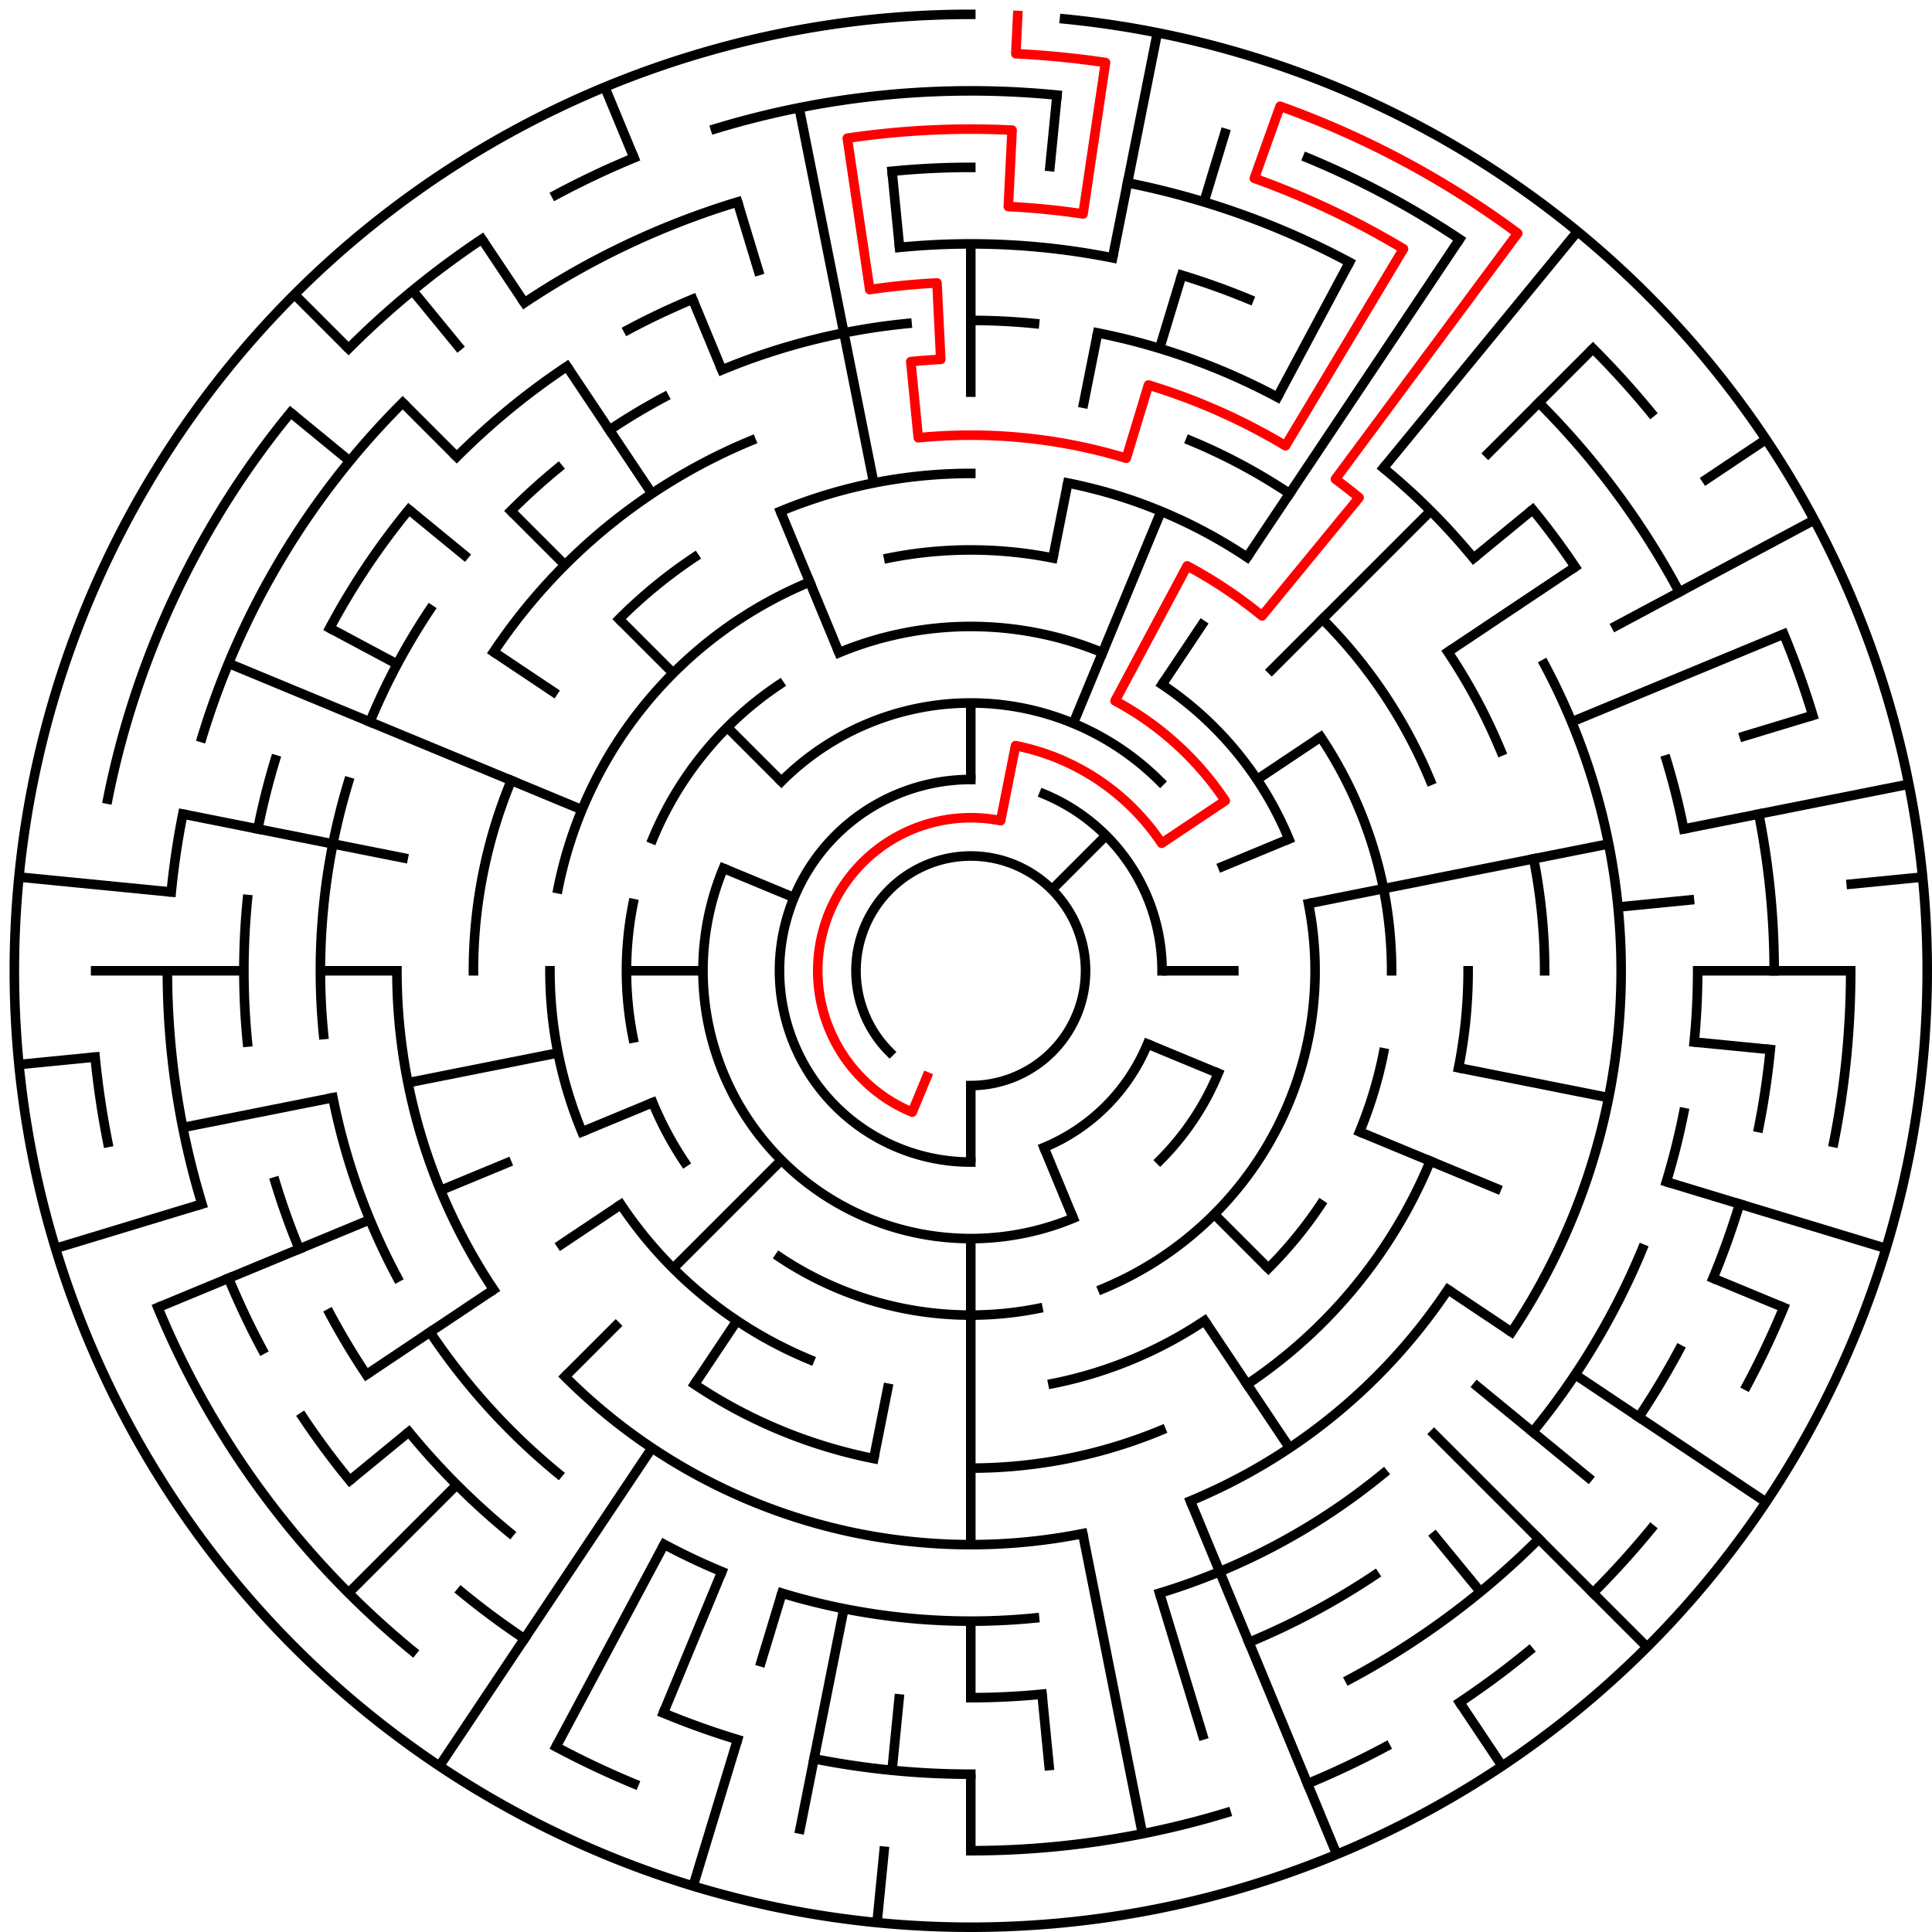 ﻿<?xml version="1.0" encoding="utf-8" standalone="no"?>
<!DOCTYPE svg PUBLIC "-//W3C//DTD SVG 1.1//EN" "http://www.w3.org/Graphics/SVG/1.1/DTD/svg11.dtd">
<svg width="404" height="404" version="1.1" xmlns="http://www.w3.org/2000/svg">
  <title>25 cells diameter theta maze</title>
  <g fill="none" stroke="#000000" stroke-width="2" stroke-linecap="square">
    <path d="M 186.029,219.971 A 24,24 0 1,1 203,227" />
    <path d="M 203,243 A 40,40 0 0,1 203,163" />
    <path d="M 218.307,166.045 A 40,40 0 0,1 243,203" />
    <path d="M 239.955,218.307 A 40,40 0 0,1 218.307,239.955" />
    <path d="M 163.402,163.402 A 56,56 0 0,1 242.598,163.402" />
    <path d="M 254.737,224.43 A 56,56 0 0,1 242.598,242.598" />
    <path d="M 224.43,254.737 A 56,56 0 0,1 151.263,181.57" />
    <path d="M 175.447,136.481 A 72,72 0 0,1 230.553,136.481" />
    <path d="M 243.001,143.134 A 72,72 0 0,1 269.519,175.447" />
    <path d="M 273.617,188.953 A 72,72 0 0,1 230.553,269.519" />
    <path d="M 217.047,273.617 A 72,72 0 0,1 162.999,262.866" />
    <path d="M 143.134,243.001 A 72,72 0 0,1 136.481,230.553" />
    <path d="M 132.383,217.047 A 72,72 0 0,1 132.383,188.953" />
    <path d="M 136.481,175.447 A 72,72 0 0,1 162.999,143.134" />
    <path d="M 185.832,116.691 A 88,88 0 0,1 220.168,116.691" />
    <path d="M 276.169,154.11 A 88,88 0 0,1 291,203" />
    <path d="M 289.309,220.168 A 88,88 0 0,1 284.301,236.676" />
    <path d="M 276.169,251.89 A 88,88 0 0,1 265.225,265.225" />
    <path d="M 251.89,276.169 A 88,88 0 0,1 220.168,289.309" />
    <path d="M 169.324,284.301 A 88,88 0 0,1 129.831,251.89" />
    <path d="M 121.699,236.676 A 88,88 0 0,1 115,203" />
    <path d="M 116.691,185.832 A 88,88 0 0,1 169.324,121.699" />
    <path d="M 163.201,106.917 A 104,104 0 0,1 203,99" />
    <path d="M 223.289,100.998 A 104,104 0 0,1 260.779,116.527" />
    <path d="M 276.539,129.461 A 104,104 0 0,1 299.083,163.201" />
    <path d="M 307,203 A 104,104 0 0,1 305.002,223.289" />
    <path d="M 299.083,242.799 A 104,104 0 0,1 260.779,289.473" />
    <path d="M 242.799,299.083 A 104,104 0 0,1 203,307" />
    <path d="M 182.711,305.002 A 104,104 0 0,1 145.221,289.473" />
    <path d="M 99,203 A 104,104 0 0,1 106.917,163.201" />
    <path d="M 129.461,129.461 A 104,104 0 0,1 145.221,116.527" />
    <path d="M 248.922,92.134 A 120,120 0 0,1 269.668,103.224" />
    <path d="M 302.776,136.332 A 120,120 0 0,1 313.866,157.078" />
    <path d="M 320.694,179.589 A 120,120 0 0,1 323,203" />
    <path d="M 302.776,269.668 A 120,120 0 0,1 248.922,313.866" />
    <path d="M 226.411,320.694 A 120,120 0 0,1 118.147,287.853" />
    <path d="M 103.224,269.668 A 120,120 0 0,1 83,203" />
    <path d="M 103.224,136.332 A 120,120 0 0,1 157.078,92.134" />
    <path d="M 203,67 A 136,136 0 0,1 216.33,67.655" />
    <path d="M 229.532,69.613 A 136,136 0 0,1 267.11,83.059" />
    <path d="M 289.277,97.871 A 136,136 0 0,1 308.129,116.723" />
    <path d="M 322.941,138.89 A 136,136 0 0,1 316.08,278.558" />
    <path d="M 289.277,308.129 A 136,136 0 0,1 242.479,333.144" />
    <path d="M 216.33,338.345 A 136,136 0 0,1 163.521,333.144" />
    <path d="M 150.955,328.648 A 136,136 0 0,1 138.89,322.941" />
    <path d="M 116.723,308.129 A 136,136 0 0,1 89.92,278.558" />
    <path d="M 83.059,267.11 A 136,136 0 0,1 69.613,229.532" />
    <path d="M 67.655,216.33 A 136,136 0 0,1 72.856,163.521" />
    <path d="M 77.352,150.955 A 136,136 0 0,1 89.92,127.442" />
    <path d="M 106.833,106.833 A 136,136 0 0,1 116.723,97.871" />
    <path d="M 127.442,89.92 A 136,136 0 0,1 138.89,83.059" />
    <path d="M 150.955,77.352 A 136,136 0 0,1 189.67,67.655" />
    <path d="M 188.101,51.732 A 152,152 0 0,1 232.654,53.921" />
    <path d="M 247.123,57.545 A 152,152 0 0,1 261.168,62.57" />
    <path d="M 320.498,106.572 A 152,152 0 0,1 329.383,118.553" />
    <path d="M 348.455,158.877 A 152,152 0 0,1 352.079,173.346" />
    <path d="M 355,203 A 152,152 0 0,1 354.268,217.899" />
    <path d="M 352.079,232.654 A 152,152 0 0,1 348.455,247.123" />
    <path d="M 343.43,261.168 A 152,152 0 0,1 320.498,299.428" />
    <path d="M 287.447,329.383 A 152,152 0 0,1 261.168,343.43" />
    <path d="M 217.899,354.268 A 152,152 0 0,1 203,355" />
    <path d="M 106.572,320.498 A 152,152 0 0,1 85.502,299.428" />
    <path d="M 76.617,287.447 A 152,152 0 0,1 68.948,274.652" />
    <path d="M 62.57,261.168 A 152,152 0 0,1 57.545,247.123" />
    <path d="M 51.732,217.899 A 152,152 0 0,1 51.732,188.101" />
    <path d="M 53.921,173.346 A 152,152 0 0,1 57.545,158.877" />
    <path d="M 68.948,131.348 A 152,152 0 0,1 85.502,106.572" />
    <path d="M 95.52,95.52 A 152,152 0 0,1 118.553,76.617" />
    <path d="M 131.348,68.948 A 152,152 0 0,1 144.832,62.57" />
    <path d="M 186.533,35.809 A 168,168 0 0,1 203,35" />
    <path d="M 235.775,38.228 A 168,168 0 0,1 282.195,54.837" />
    <path d="M 321.794,84.206 A 168,168 0 0,1 351.163,123.805" />
    <path d="M 367.772,170.225 A 168,168 0 0,1 371,203" />
    <path d="M 370.191,219.467 A 168,168 0 0,1 367.772,235.775" />
    <path d="M 363.766,251.768 A 168,168 0 0,1 358.212,267.291" />
    <path d="M 351.163,282.195 A 168,168 0 0,1 342.687,296.336" />
    <path d="M 321.794,321.794 A 168,168 0 0,1 282.195,351.163" />
    <path d="M 203,371 A 168,168 0 0,1 170.225,367.772" />
    <path d="M 154.232,363.766 A 168,168 0 0,1 138.709,358.212" />
    <path d="M 109.664,342.687 A 168,168 0 0,1 96.422,332.866" />
    <path d="M 73.134,309.578 A 168,168 0 0,1 63.313,296.336" />
    <path d="M 54.837,282.195 A 168,168 0 0,1 47.788,267.291" />
    <path d="M 42.234,251.768 A 168,168 0 0,1 35,203" />
    <path d="M 35.809,186.533 A 168,168 0 0,1 38.228,170.225" />
    <path d="M 42.234,154.232 A 168,168 0 0,1 84.206,84.206" />
    <path d="M 109.664,63.313 A 168,168 0 0,1 154.232,42.234" />
    <path d="M 149.588,26.923 A 184,184 0 0,1 221.035,19.886" />
    <path d="M 273.414,33.006 A 184,184 0 0,1 305.225,50.01" />
    <path d="M 333.108,72.892 A 184,184 0 0,1 345.234,86.272" />
    <path d="M 372.994,132.586 A 184,184 0 0,1 379.077,149.588" />
    <path d="M 387,203 A 184,184 0 0,1 383.464,238.897" />
    <path d="M 372.994,273.414 A 184,184 0 0,1 365.274,289.737" />
    <path d="M 345.234,319.728 A 184,184 0 0,1 333.108,333.108" />
    <path d="M 319.728,345.234 A 184,184 0 0,1 305.225,355.99" />
    <path d="M 289.737,365.274 A 184,184 0 0,1 273.414,372.994" />
    <path d="M 256.412,379.077 A 184,184 0 0,1 203,387" />
    <path d="M 132.586,372.994 A 184,184 0 0,1 116.263,365.274" />
    <path d="M 86.272,345.234 A 184,184 0 0,1 33.006,273.414" />
    <path d="M 22.536,238.897 A 184,184 0 0,1 19.886,221.035" />
    <path d="M 22.536,167.103 A 184,184 0 0,1 60.766,86.272" />
    <path d="M 72.892,72.892 A 184,184 0 0,1 100.775,50.01" />
    <path d="M 116.263,40.726 A 184,184 0 0,1 132.586,33.006" />
    <path d="M 222.603,3.963 A 200,200 0 1,1 203,3" />
  </g>
  <g fill="none" stroke="#000000" stroke-width="2" stroke-linecap="butt">
    <line x1="203" y1="51" x2="203" y2="83" />
    <line x1="203" y1="147" x2="203" y2="163" />
    <line x1="221.035" y1="19.886" x2="219.467" y2="35.809" />
    <line x1="242.018" y1="6.843" x2="232.654" y2="53.921" />
    <line x1="229.532" y1="69.613" x2="226.411" y2="85.306" />
    <line x1="223.289" y1="100.998" x2="220.168" y2="116.691" />
    <line x1="256.412" y1="26.923" x2="251.768" y2="42.234" />
    <line x1="247.123" y1="57.545" x2="242.479" y2="72.856" />
    <line x1="242.799" y1="106.917" x2="224.43" y2="151.263" />
    <line x1="282.195" y1="54.837" x2="267.11" y2="83.059" />
    <line x1="305.225" y1="50.01" x2="260.779" y2="116.527" />
    <line x1="251.89" y1="129.831" x2="243.001" y2="143.134" />
    <line x1="329.879" y1="48.398" x2="289.277" y2="97.871" />
    <line x1="333.108" y1="72.892" x2="310.48" y2="95.52" />
    <line x1="299.167" y1="106.833" x2="265.225" y2="140.775" />
    <line x1="231.284" y1="174.716" x2="219.971" y2="186.029" />
    <line x1="320.498" y1="106.572" x2="308.129" y2="116.723" />
    <line x1="369.294" y1="91.886" x2="355.99" y2="100.775" />
    <line x1="329.383" y1="118.553" x2="302.776" y2="136.332" />
    <line x1="276.169" y1="154.11" x2="262.866" y2="162.999" />
    <line x1="379.384" y1="108.721" x2="337.052" y2="131.348" />
    <line x1="372.994" y1="132.586" x2="328.648" y2="150.955" />
    <line x1="269.519" y1="175.447" x2="254.737" y2="181.57" />
    <line x1="379.077" y1="149.588" x2="363.766" y2="154.232" />
    <line x1="399.157" y1="163.982" x2="352.079" y2="173.346" />
    <line x1="336.387" y1="176.468" x2="273.617" y2="188.953" />
    <line x1="402.037" y1="183.397" x2="386.114" y2="184.965" />
    <line x1="354.268" y1="188.101" x2="338.345" y2="189.67" />
    <line x1="387" y1="203" x2="355" y2="203" />
    <line x1="259" y1="203" x2="243" y2="203" />
    <line x1="370.191" y1="219.467" x2="354.268" y2="217.899" />
    <line x1="336.387" y1="229.532" x2="305.002" y2="223.289" />
    <line x1="394.388" y1="261.057" x2="348.455" y2="247.123" />
    <line x1="372.994" y1="273.414" x2="358.212" y2="267.291" />
    <line x1="313.866" y1="248.922" x2="284.301" y2="236.676" />
    <line x1="254.737" y1="224.43" x2="239.955" y2="218.307" />
    <line x1="369.294" y1="314.114" x2="329.383" y2="287.447" />
    <line x1="316.08" y1="278.558" x2="302.776" y2="269.668" />
    <line x1="332.866" y1="309.578" x2="308.129" y2="289.277" />
    <line x1="344.421" y1="344.421" x2="299.167" y2="299.167" />
    <line x1="265.225" y1="265.225" x2="253.912" y2="253.912" />
    <line x1="309.578" y1="332.866" x2="299.428" y2="320.498" />
    <line x1="314.114" y1="369.294" x2="305.225" y2="355.99" />
    <line x1="269.668" y1="302.776" x2="251.89" y2="276.169" />
    <line x1="279.537" y1="387.776" x2="248.922" y2="313.866" />
    <line x1="224.43" y1="254.737" x2="218.307" y2="239.955" />
    <line x1="251.768" y1="363.766" x2="242.479" y2="333.144" />
    <line x1="238.897" y1="383.464" x2="226.411" y2="320.694" />
    <line x1="219.467" y1="370.191" x2="217.899" y2="354.268" />
    <line x1="203" y1="387" x2="203" y2="371" />
    <line x1="203" y1="355" x2="203" y2="339" />
    <line x1="203" y1="323" x2="203" y2="259" />
    <line x1="203" y1="243" x2="203" y2="227" />
    <line x1="183.397" y1="402.037" x2="184.965" y2="386.114" />
    <line x1="186.533" y1="370.191" x2="188.101" y2="354.268" />
    <line x1="167.103" y1="383.464" x2="176.468" y2="336.387" />
    <line x1="182.711" y1="305.002" x2="185.832" y2="289.309" />
    <line x1="144.943" y1="394.388" x2="154.232" y2="363.766" />
    <line x1="158.877" y1="348.455" x2="163.521" y2="333.144" />
    <line x1="138.709" y1="358.212" x2="150.955" y2="328.648" />
    <line x1="116.263" y1="365.274" x2="138.89" y2="322.941" />
    <line x1="91.886" y1="369.294" x2="136.332" y2="302.776" />
    <line x1="145.221" y1="289.473" x2="154.11" y2="276.169" />
    <line x1="72.892" y1="333.108" x2="95.52" y2="310.48" />
    <line x1="118.147" y1="287.853" x2="129.461" y2="276.539" />
    <line x1="140.775" y1="265.225" x2="163.402" y2="242.598" />
    <line x1="73.134" y1="309.578" x2="85.502" y2="299.428" />
    <line x1="76.617" y1="287.447" x2="103.224" y2="269.668" />
    <line x1="116.527" y1="260.779" x2="129.831" y2="251.89" />
    <line x1="33.006" y1="273.414" x2="77.352" y2="255.045" />
    <line x1="92.134" y1="248.922" x2="106.917" y2="242.799" />
    <line x1="121.699" y1="236.676" x2="136.481" y2="230.553" />
    <line x1="11.612" y1="261.057" x2="42.234" y2="251.768" />
    <line x1="38.228" y1="235.775" x2="69.613" y2="229.532" />
    <line x1="85.306" y1="226.411" x2="116.691" y2="220.168" />
    <line x1="3.963" y1="222.603" x2="19.886" y2="221.035" />
    <line x1="19" y1="203" x2="51" y2="203" />
    <line x1="67" y1="203" x2="83" y2="203" />
    <line x1="131" y1="203" x2="147" y2="203" />
    <line x1="3.963" y1="183.397" x2="35.809" y2="186.533" />
    <line x1="38.228" y1="170.225" x2="85.306" y2="179.589" />
    <line x1="47.788" y1="138.709" x2="121.699" y2="169.324" />
    <line x1="151.263" y1="181.57" x2="166.045" y2="187.693" />
    <line x1="68.948" y1="131.348" x2="83.059" y2="138.89" />
    <line x1="103.224" y1="136.332" x2="116.527" y2="145.221" />
    <line x1="60.766" y1="86.272" x2="73.134" y2="96.422" />
    <line x1="85.502" y1="106.572" x2="97.871" y2="116.723" />
    <line x1="61.579" y1="61.579" x2="72.892" y2="72.892" />
    <line x1="84.206" y1="84.206" x2="95.52" y2="95.52" />
    <line x1="106.833" y1="106.833" x2="118.147" y2="118.147" />
    <line x1="129.461" y1="129.461" x2="140.775" y2="140.775" />
    <line x1="152.088" y1="152.088" x2="163.402" y2="163.402" />
    <line x1="86.272" y1="60.766" x2="96.422" y2="73.134" />
    <line x1="100.775" y1="50.01" x2="109.664" y2="63.313" />
    <line x1="118.553" y1="76.617" x2="136.332" y2="103.224" />
    <line x1="126.463" y1="18.224" x2="132.586" y2="33.006" />
    <line x1="144.832" y1="62.57" x2="150.955" y2="77.352" />
    <line x1="163.201" y1="106.917" x2="175.447" y2="136.481" />
    <line x1="154.232" y1="42.234" x2="158.877" y2="57.545" />
    <line x1="167.103" y1="22.536" x2="182.711" y2="100.998" />
    <line x1="186.533" y1="35.809" x2="188.101" y2="51.732" />
  </g>
  <path fill="none" stroke="#ff0000" stroke-width="2" stroke-linecap="square" stroke-linejoin="round" d="M 212.814,3.241 L 212.421,11.231 A 192,192 0 0,1 231.172,13.078 L 226.477,44.732 A 160,160 0 0,0 210.851,43.193 L 211.636,27.212 A 176,176 0 0,0 177.175,28.905 L 181.871,60.559 A 144,144 0 0,1 195.934,59.173 L 196.719,75.154 A 128,128 0 0,0 190.454,75.616 L 192.022,91.539 A 112,112 0 0,1 235.512,95.823 L 240.156,80.512 A 128,128 0 0,1 268.805,93.211 L 293.482,52.04 A 176,176 0 0,0 262.293,37.288 L 267.683,22.224 A 192,192 0 0,1 317.374,48.784 L 279.25,100.189 A 128,128 0 0,1 284.202,104.055 L 263.902,128.791 A 96,96 0 0,0 248.254,118.336 L 233.169,146.557 A 64,64 0 0,1 256.214,167.444 L 242.911,176.333 A 48,48 0 0,0 212.364,155.922 L 209.243,171.615 A 32,32 0 0,0 190.754,232.564 L 193.816,225.173" />
  <type>Circular</type>
</svg>
